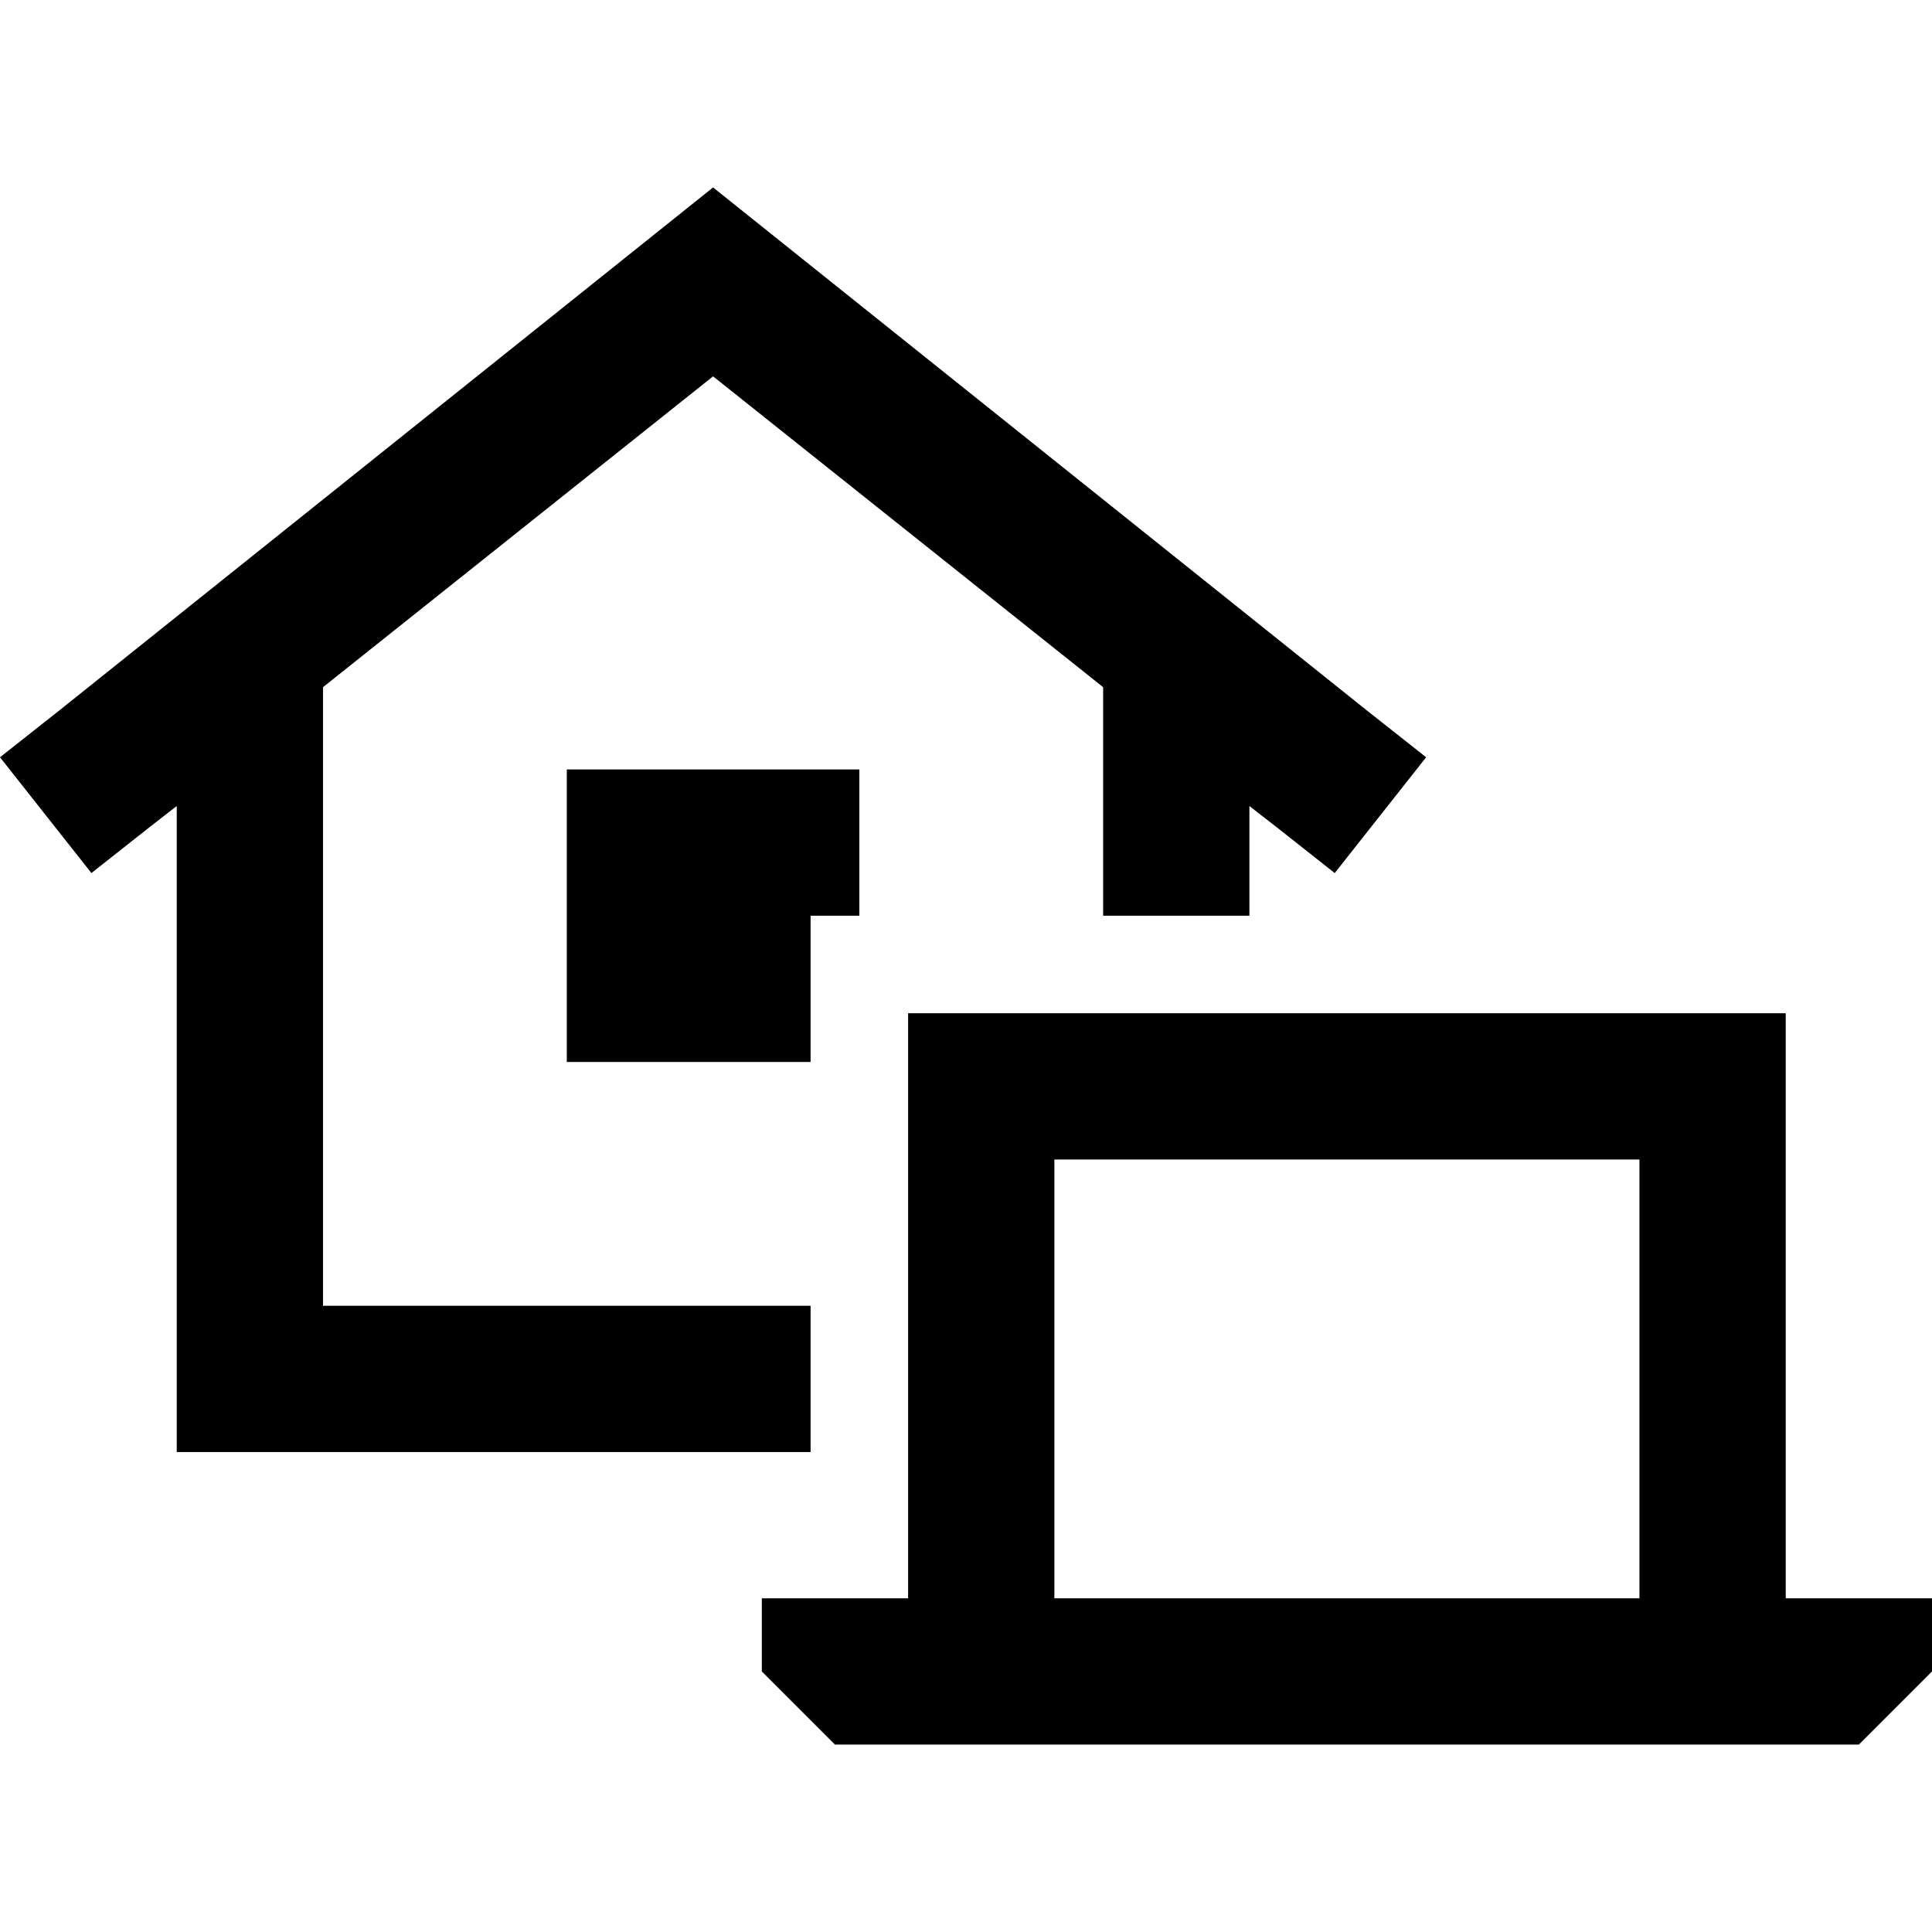 <svg xmlns="http://www.w3.org/2000/svg" viewBox="0 0 512 512">
  <path d="M 188.972 49.666 L 201.085 59.356 L 362.599 188.568 L 377.943 200.681 L 353.716 231.369 L 338.372 219.256 L 331.104 213.603 L 331.104 242.675 L 292.341 242.675 L 292.341 182.107 L 188.972 99.735 L 85.603 182.107 L 85.603 346.044 L 214.814 346.044 L 214.814 384.808 L 66.221 384.808 L 46.839 384.808 L 46.839 365.426 L 46.839 213.603 L 39.571 219.256 L 24.227 231.369 L 0 200.681 L 15.344 188.568 L 176.858 59.356 L 188.972 49.666 L 188.972 49.666 Z M 227.735 203.912 L 227.735 242.675 L 214.814 242.675 L 214.814 281.438 L 150.208 281.438 L 150.208 203.912 L 227.735 203.912 L 227.735 203.912 Z M 434.473 307.281 L 279.42 307.281 L 279.42 423.571 L 434.473 423.571 L 434.473 307.281 L 434.473 307.281 Z M 240.656 307.281 L 240.656 268.517 L 279.42 268.517 L 434.473 268.517 L 473.237 268.517 L 473.237 307.281 L 473.237 423.571 L 512 423.571 L 512 442.953 L 492.618 462.334 L 473.237 462.334 L 434.473 462.334 L 279.42 462.334 L 240.656 462.334 L 221.274 462.334 L 201.893 442.953 L 201.893 423.571 L 240.656 423.571 L 240.656 307.281 L 240.656 307.281 Z" />
</svg>